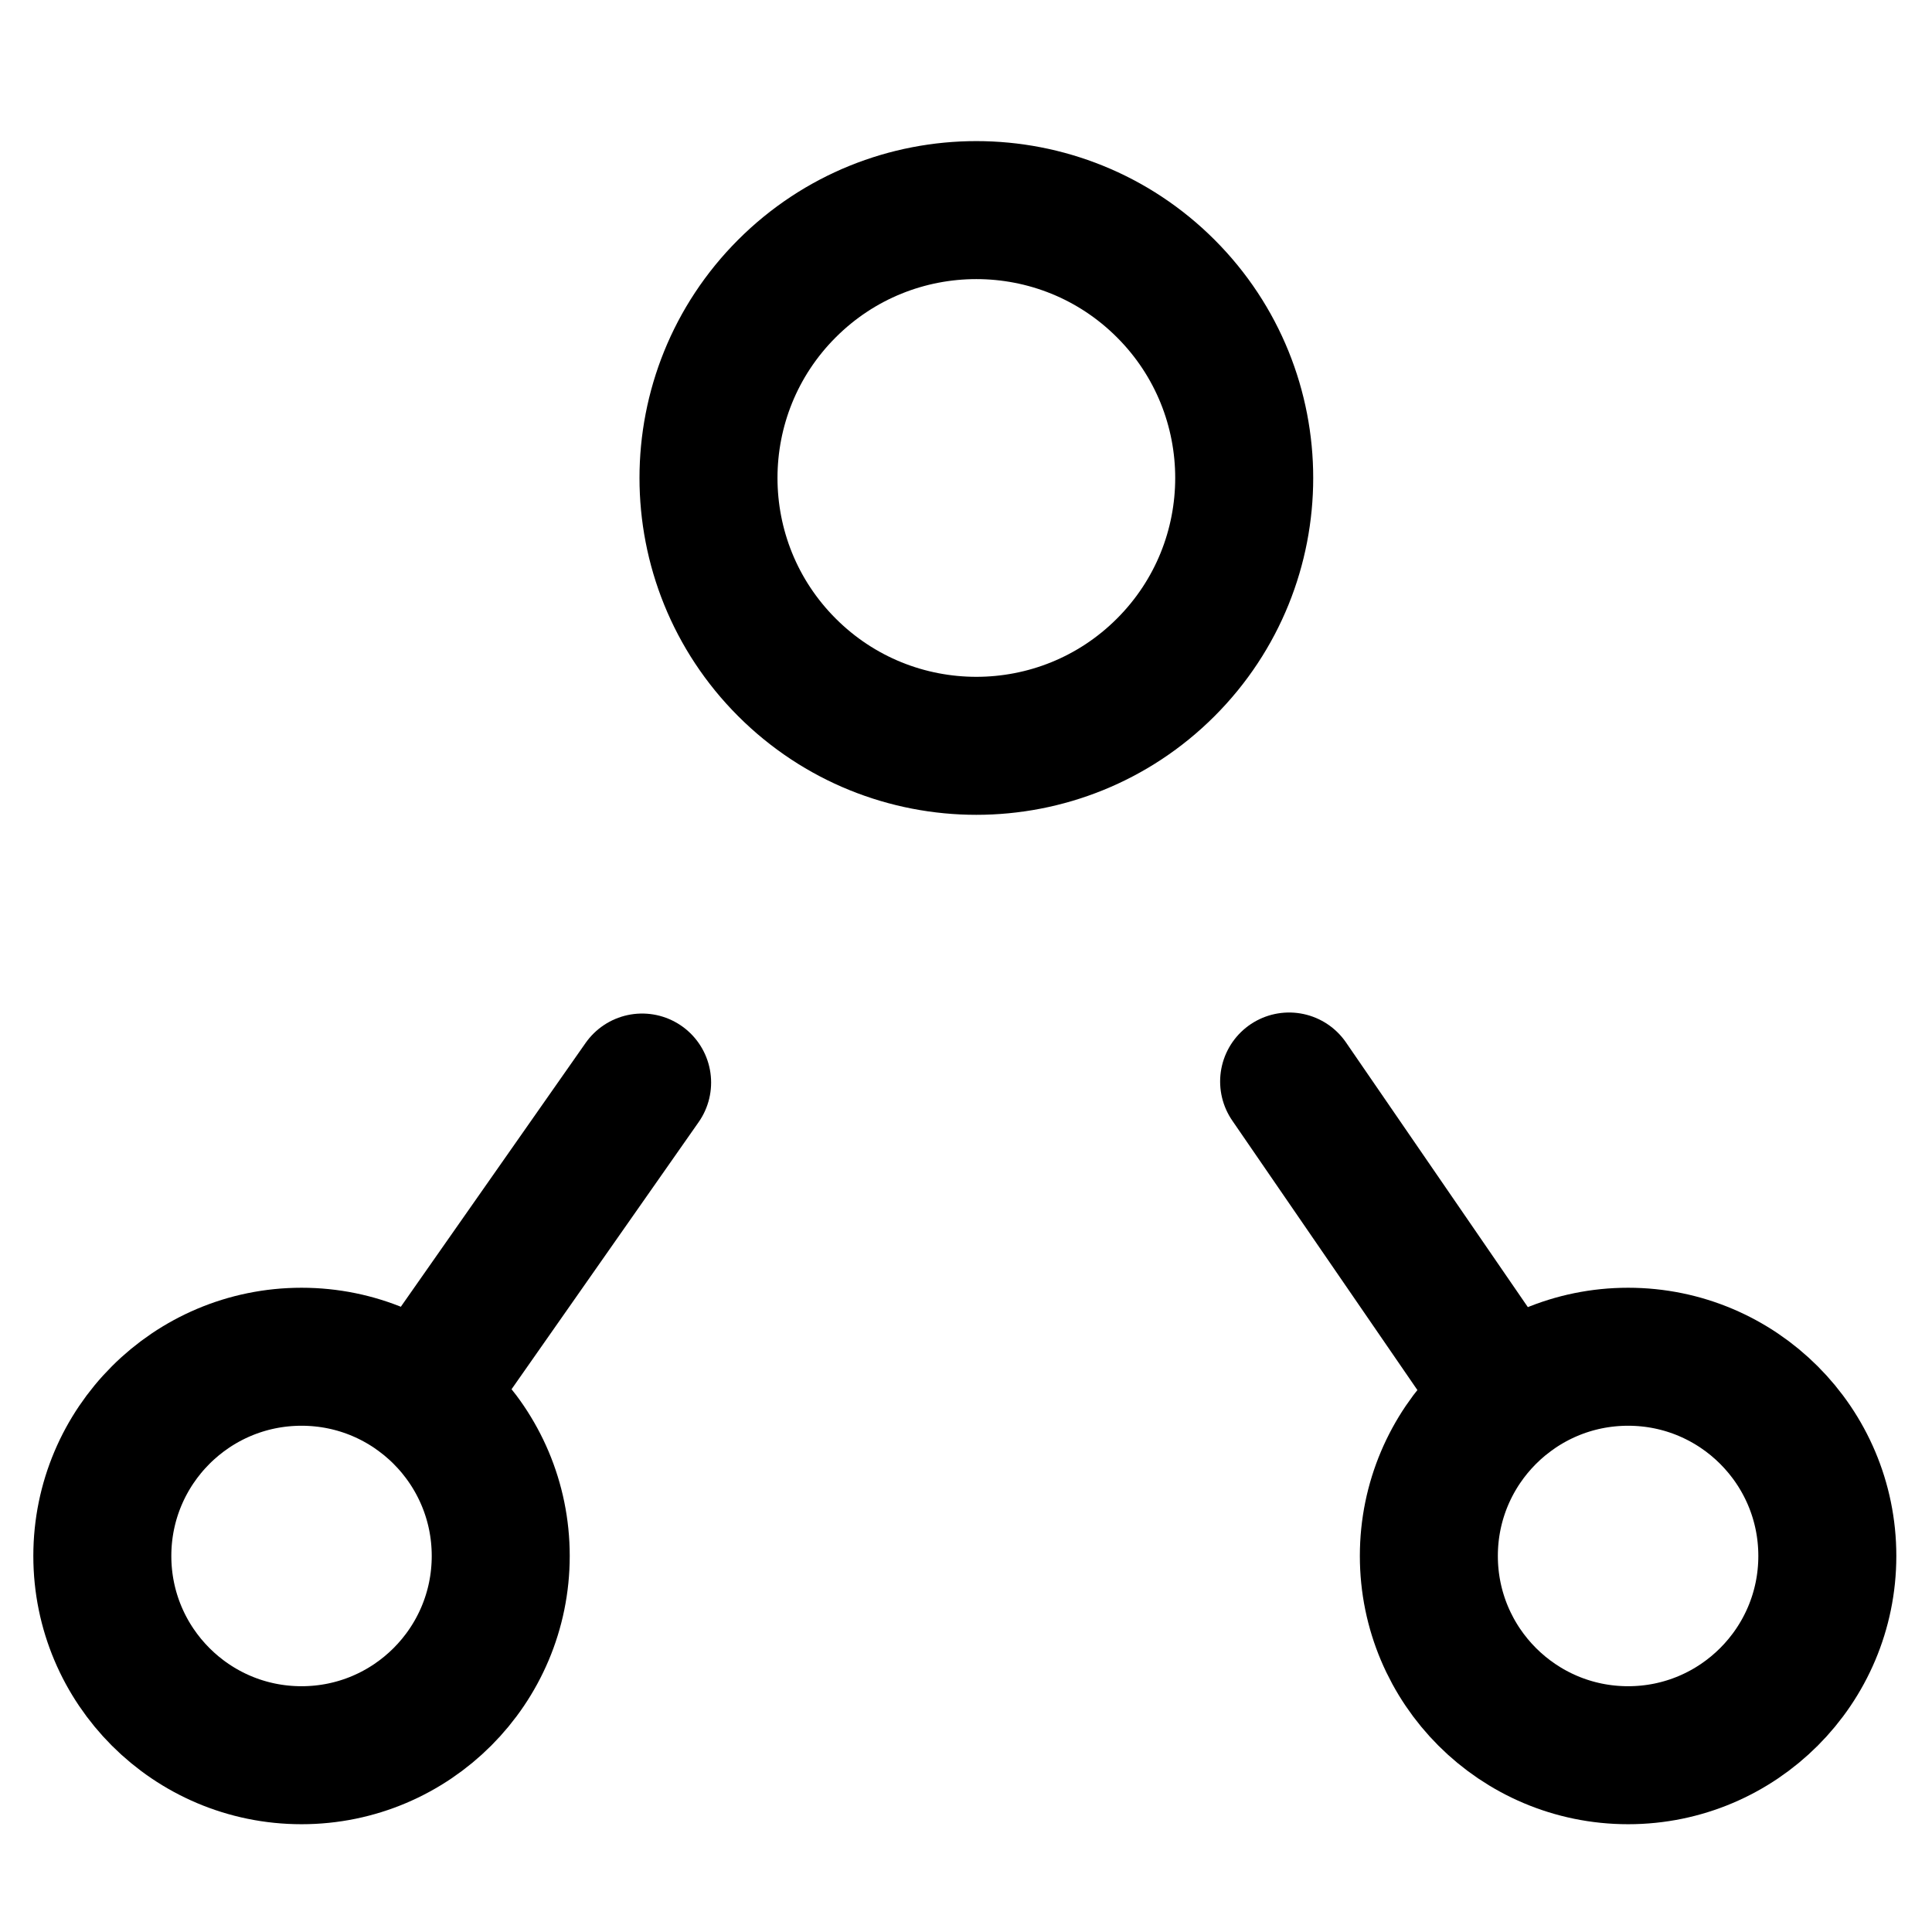 <svg width="24" height="24" viewBox="0 0 28 28" fill="none" xmlns="http://www.w3.org/2000/svg" stroke-width="2" stroke-linecap="round" stroke-linejoin="round" stroke="#000000"><path d="M11.405 9.672C12.921 11.188 15.379 11.188 16.895 9.672C18.411 8.156 18.411 5.698 16.895 4.182C15.379 2.666 12.921 2.666 11.405 4.182C9.889 5.698 9.889 8.156 11.405 9.672Z"></path><path d="M21.833 20.259L18.683 15.674"></path><path d="M9.306 15.689L6.115 20.245"></path><path d="M20.708 22.55C20.708 24.145 22.001 25.438 23.596 25.438C25.19 25.438 26.483 24.145 26.483 22.55C26.483 20.956 25.19 19.663 23.596 19.663C22.001 19.663 20.708 20.956 20.708 22.55Z"></path><path d="M1.483 22.55C1.483 24.145 2.775 25.438 4.37 25.438C5.965 25.438 7.257 24.145 7.257 22.55C7.257 20.956 5.965 19.663 4.37 19.663C2.775 19.663 1.483 20.956 1.483 22.55Z"></path></svg>